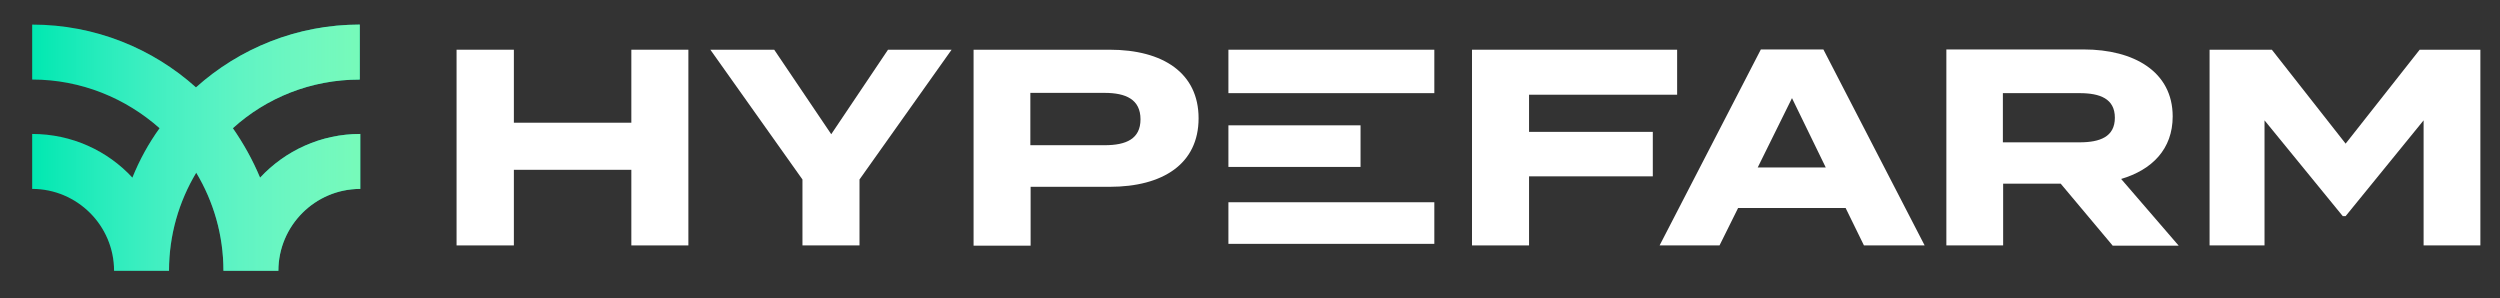 <?xml version="1.0" encoding="utf-8"?>
<!-- Generator: Adobe Illustrator 19.0.0, SVG Export Plug-In . SVG Version: 6.00 Build 0)  -->
<svg  version="1.1" id="Layer_1" xmlns="http://www.w3.org/2000/svg" xmlns:xlink="http://www.w3.org/1999/xlink" x="0px" y="0px"
	 viewBox="132.6 223.6 955.5 114" style="width:100%; height:100%; enable-background:new 132.6 223.6 955.5 114;" xml:space="preserve">
<rect x="132.6" y="223.6" width="955.5" height="114" fill="#333333" stroke="none"/>
<style type="text/css">
	.st0{fill:#00E8B1;}
	.st1{fill:url(#SVGID_1_);}
	.st2{fill:#ffffff;}
</style>
<path class="st0" d="M270.1,254v-21c-24,0-46,9.1-62.6,24c-16.6-14.9-38.6-24-62.6-24v21c18.7,0,35.7,7.1,48.7,18.6
	c-4.2,5.8-7.7,12.2-10.4,18.9c-9.5-10.3-23.2-16.7-38.3-16.7v21c17.2,0,31.3,14,31.3,31.3h21c0-13.7,3.8-26.5,10.4-37.5
	c6.6,11,10.4,23.8,10.4,37.5h21c0-17.2,14-31.3,31.3-31.3v-21c-15.1,0-28.7,6.4-38.3,16.7c-2.8-6.7-6.3-13-10.4-18.9
	C234.4,261,251.4,254,270.1,254"/>
<linearGradient id="SVGID_1_" gradientUnits="userSpaceOnUse" x1="144.9" y1="279.95" x2="270.149" y2="279.95" gradientTransform="matrix(1 0 0 -1 0 560)">
	<stop  offset="0" style="stop-color:#FFFFFF;stop-opacity:0"/>
	<stop  offset="1" style="stop-color:#94FFBC;stop-opacity:0.8"/>
</linearGradient>
<path class="st1" d="M270.1,254v-21c-24,0-46,9.1-62.6,24c-16.6-14.9-38.6-24-62.6-24v21c18.7,0,35.7,7.1,48.7,18.6
	c-4.2,5.8-7.7,12.2-10.4,18.9c-9.5-10.3-23.2-16.7-38.3-16.7v21c17.2,0,31.3,14,31.3,31.3h21c0-13.7,3.8-26.5,10.4-37.5
	c6.6,11,10.4,23.8,10.4,37.5h21c0-17.2,14-31.3,31.3-31.3v-21c-15.1,0-28.7,6.4-38.3,16.7c-2.8-6.7-6.3-13-10.4-18.9
	C234.4,261,251.4,254,270.1,254"/>
<polygon class="st2" points="395.7,242.6 395.7,317.4 373.9,317.4 373.9,288.5 329,288.5 329,317.4 307.1,317.4 307.1,242.6 
	329,242.6 329,270.5 373.9,270.5 373.9,242.6 "/>
<polygon class="st2" points="428.5,242.6 450.3,274.9 472,242.6 496.3,242.6 461.1,292.2 461.1,317.4 439.3,317.4 439.3,292.2 
	404.1,242.6 "/>
<path class="st2" d="M590.7,268.8c0,17.4-13.6,26.2-34,26.2h-30.2v22.5h-21.8v-74.9h52C577.1,242.6,590.7,251.5,590.7,268.8
	 M568.5,269.2c0-7.6-5.6-10.1-13.7-10.1h-28.4v20h28.4C563,279.1,568.5,276.7,568.5,269.2"/>
<polygon class="st2" points="717,259.8 717,274 764.3,274 764.3,291 717,291 717,317.4 695.2,317.4 695.2,242.6 773.6,242.6 
	773.6,259.8 "/>
<path class="st2" d="M838,303.1h-41.1l-7.1,14.3h-22.9l38.7-74.9h23.9l38.7,74.9H845L838,303.1z M830.4,287.6l-12.9-26.5l-13.1,26.5
	H830.4z"/>
<path class="st2" d="M940,317.4l-19.8-23.6h-22v23.6h-21.7v-74.9H929c19.2,0,34,8.5,34,25.6c0,12.5-7.9,20.4-19.7,23.9l22,25.5H940
	V317.4z M927.4,278c7.8,0,13.5-2.1,13.5-9.4c0-7.3-5.7-9.4-13.5-9.4h-29.3V278H927.4z"/>
<polygon class="st2" points="1080.6,242.6 1080.6,317.4 1058.9,317.4 1058.9,269.6 1029.1,306.2 1028,306.2 998.1,269.6 
	998.1,317.4 977.1,317.4 977.1,242.6 1000.9,242.6 1029.1,278.5 1057.4,242.6 "/>
<rect x="602.1" y="242.6" class="st2" width="78.7" height="16.6"/>
<rect x="602.1" y="271.5" class="st2" width="50.5" height="15.9"/>
<rect x="602.1" y="300.9" class="st2" width="78.7" height="15.9"/>
</svg>
